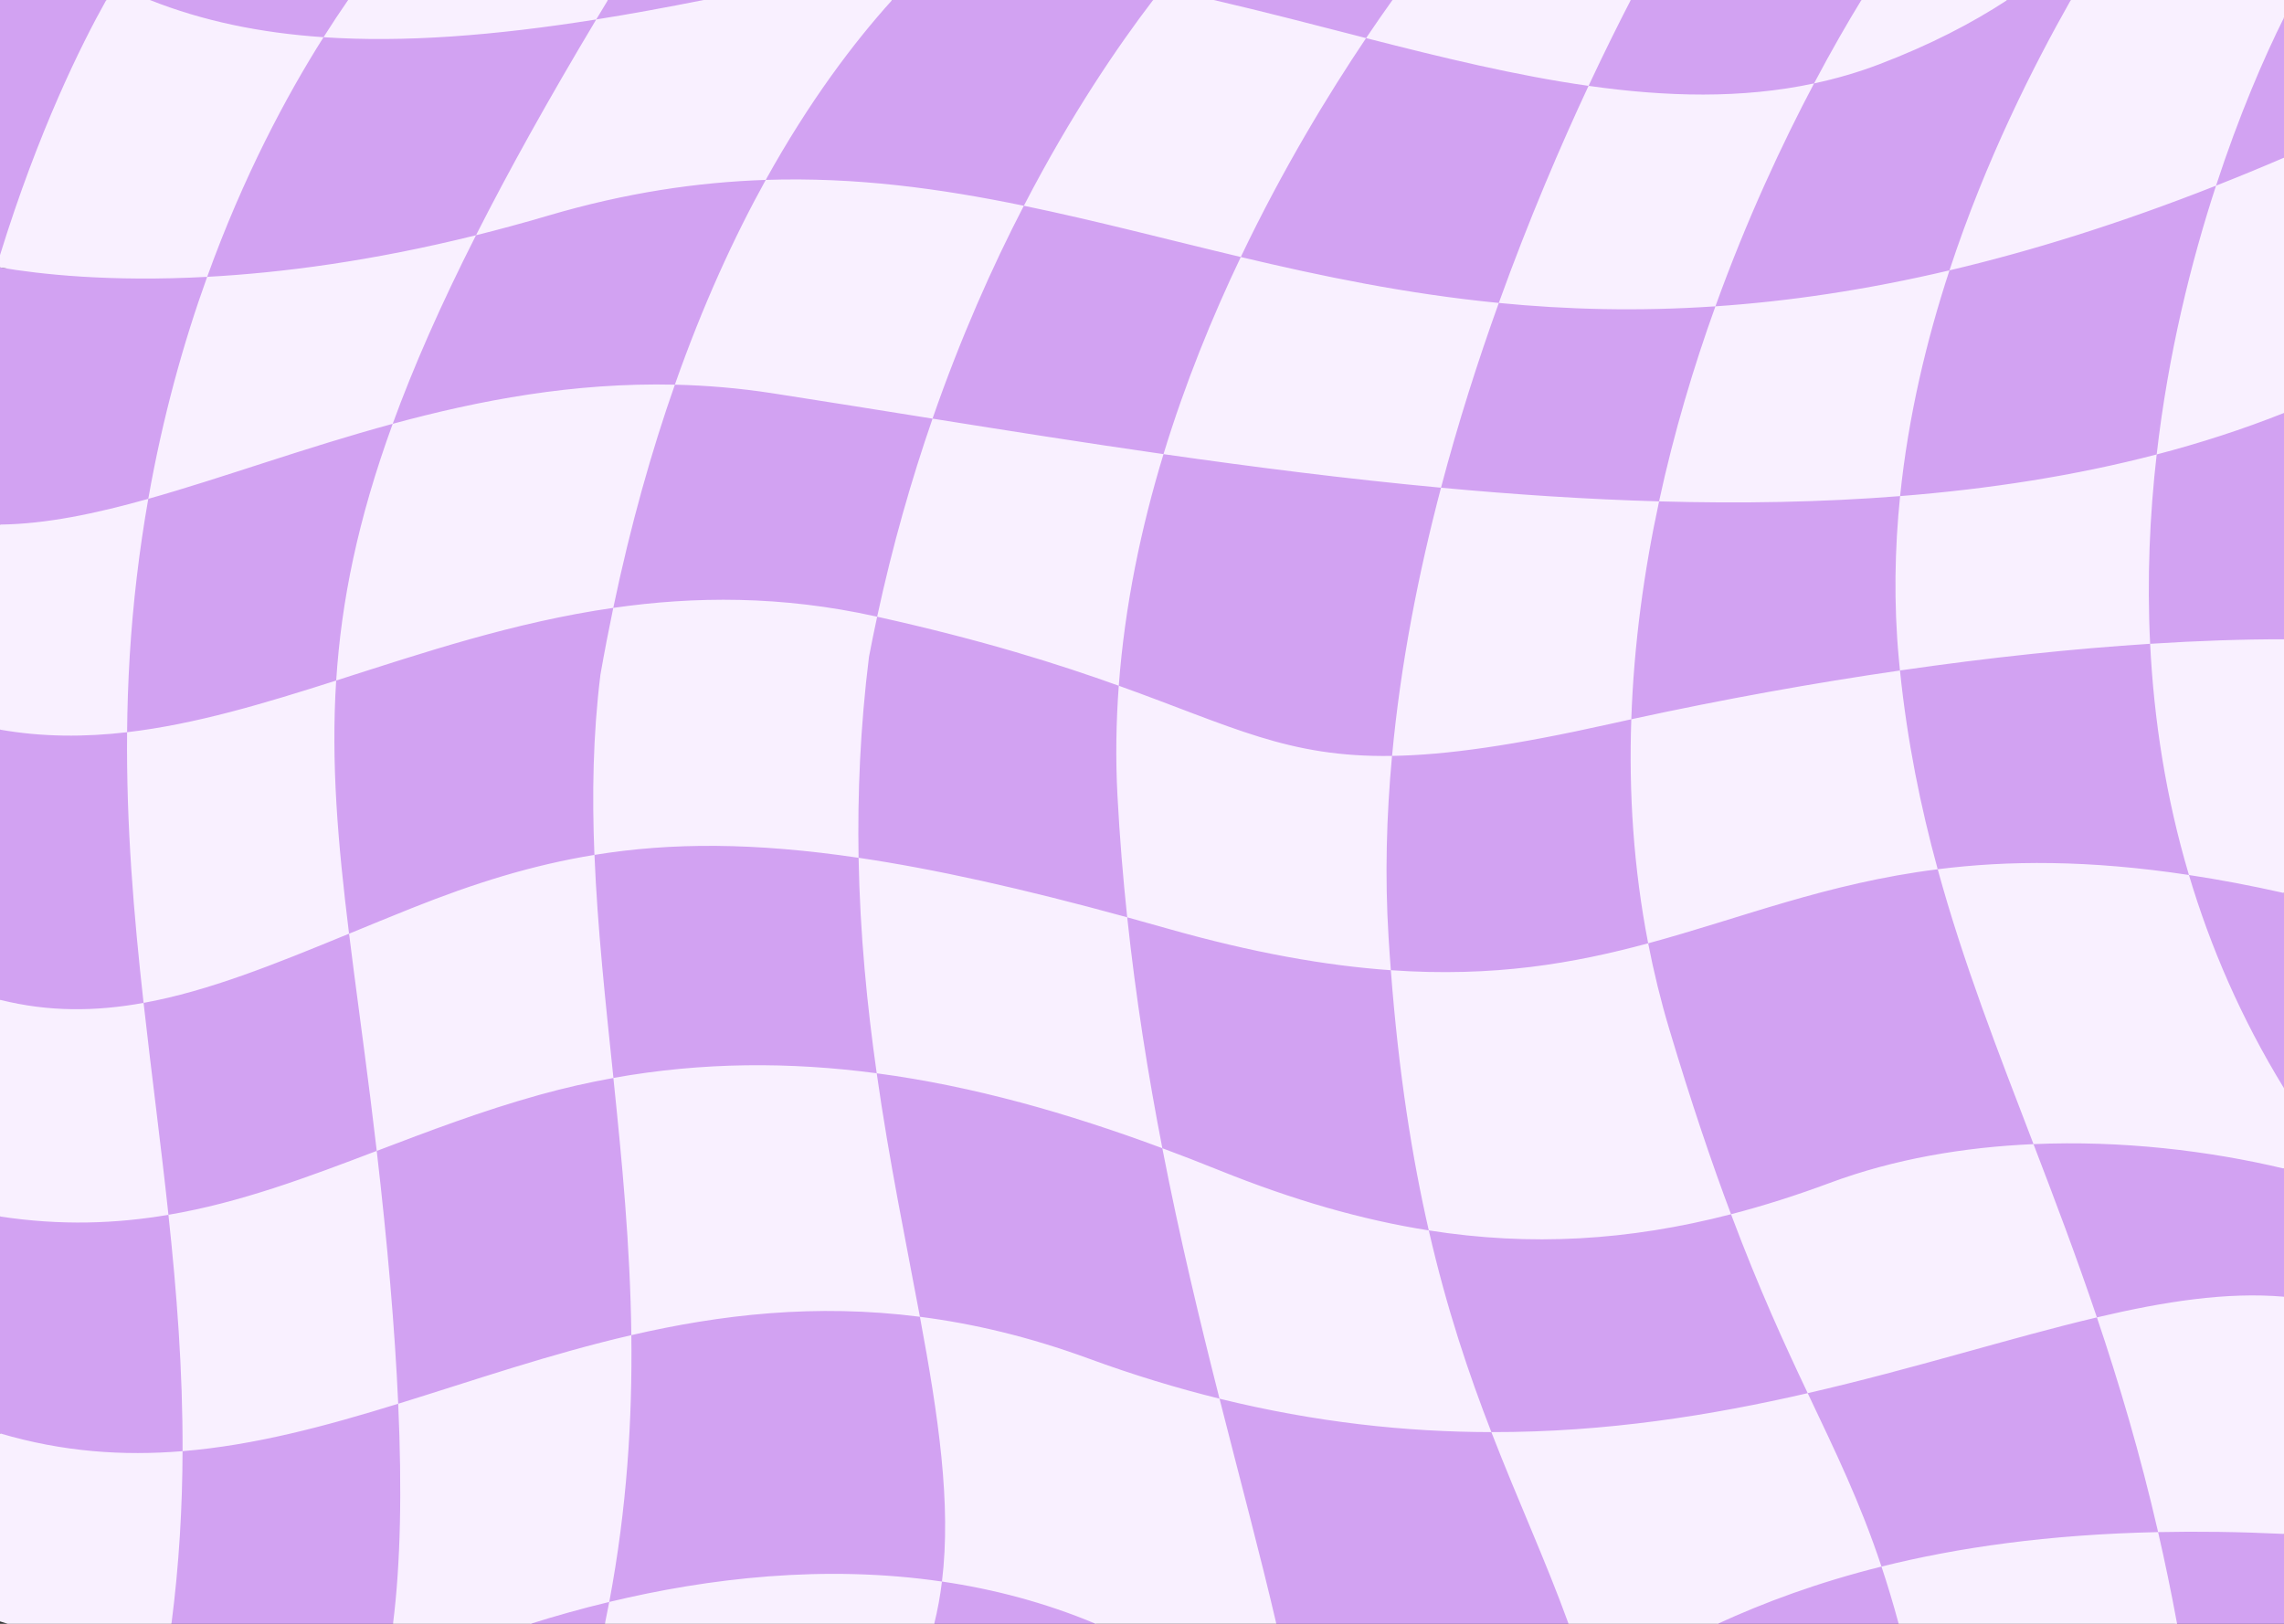 <svg width="1440" height="1024" viewBox="0 0 1440 1024" fill="none" xmlns="http://www.w3.org/2000/svg">
<rect x="0" y="0" width="1440" height="1024" fill="#333333" stroke="none"/>
<g clip-path="url(#clip0_146_39)">
<path d="M1440 1024H1372.6C1372.6 1024 1209.82 981.813 1197.07 1024H1082.95C1068.93 982.854 998.269 984.563 988.931 1024H804.712C764.758 974.625 695.728 971.521 690.82 1024H589.021C575.596 1013.38 394.438 1000.67 381.387 1024H334.519C312.283 971.535 271.194 986.611 247.793 1024H108.098C83.686 970.507 0 903.91 0 903.91V767.16C32.329 746.917 30.967 676.278 0 630.507V460.118C44.985 419.417 26.272 365.653 0 330.813V168.653C0 168.653 16.509 171.882 0 160.882V0H67.009C67.009 0 78.977 34.306 85.122 27.438C91.282 20.583 94.482 0 94.482 0H219.5C219.5 0 252.59 20.146 314.084 12.306C375.579 4.465 383.298 0 383.298 0H443.613C443.613 0 451.882 36.188 494.927 24.611C537.964 13.042 562.5 0 562.5 0H727.017C727.017 0 741.445 59.667 765.212 0H877.925C908.342 28.812 1028.17 0 1028.17 0H1173.57C1205.63 34.639 1221.68 9.931 1265.57 0H1305.59C1305.59 0 1324.63 47.333 1353.21 38.757C1381.78 30.188 1440 11.104 1440 11.104V99.438C1440 99.438 1403.82 240.292 1440 260.417V404.667C1418.31 421.465 1416.04 544.201 1440 563.146V686.25C1411.44 702.681 1407.43 712.535 1440 736.931V817.75C1406.37 863.521 1408.51 929.507 1440 967.333V1024Z" fill="#D2A2F2"/>
<path d="M90.52 632.438C95.515 677.215 101.418 721.424 106.201 766.083C73.22 771.694 38.459 772.986 0 767.146V630.493C30.754 638.229 60.44 637.91 90.52 632.438ZM93.486 314.576C60.227 323.931 29.092 330.451 0 330.813V460.118C26.843 464.84 53.438 464.854 80.127 461.75C80.42 430.042 82.251 397.535 86.228 363.931C88.228 346.986 90.674 330.535 93.486 314.576ZM94.482 0H67.009C51.189 28.215 24.287 82.361 0 160.882V168.653C24.807 172.91 69.214 177.896 130.613 174.583C153.494 111.104 180.564 60.507 203.979 23.465C163.953 20.757 127.786 13.229 94.482 0ZM106.201 766.083C111.416 814.799 115.269 864.042 115.1 915.132C160.708 911.403 205.437 899.319 251.06 885.229C248.936 837.639 244.292 784.201 237.517 725.771C193.74 742.451 151.648 758.347 106.201 766.083ZM211.948 429.16C166.75 443.576 123.311 456.722 80.127 461.75C79.578 520.771 84.346 577.042 90.52 632.438C131.697 624.958 173.613 607.91 220.063 588.799C212.988 531.389 208.63 481.014 211.948 429.16ZM300.11 148.347C234.463 164.653 177.568 172.056 130.613 174.583C115.737 215.868 102.642 262.597 93.486 314.576C140.53 301.333 191.814 282.417 247.588 267.264C260.662 231.361 277.859 192.25 300.11 148.347ZM259.482 572.75C245.955 578.146 232.844 583.563 220.078 588.813C224.019 620.75 228.779 654.868 233.525 692.639C234.932 703.868 236.265 714.917 237.532 725.799C270.095 713.403 303.596 700.597 340.129 690.424C355.767 686.083 371.294 682.563 386.748 679.785C381.782 631.896 376.677 585.292 374.795 539.118C335.574 545.493 298.843 557.014 259.482 572.75ZM425.486 242.583C361.699 241.132 302.468 252.361 247.588 267.264C225.549 327.736 215.186 379.132 211.963 429.146C266.748 411.667 324.097 392.333 386.66 383.333C397.617 330.91 410.881 284.16 425.486 242.583ZM386.719 679.771C392.117 731.917 397.354 785.611 398.042 841.972C454.329 828.972 514.124 821.972 579.983 830.389C571.26 783.493 560.654 732.451 552.744 676.826C498.376 669.625 443.167 669.639 386.719 679.771ZM547.874 414.188C549.507 405.639 551.235 397.229 553.022 388.91C552.766 388.854 552.532 388.799 552.275 388.75C492.612 375.535 437.893 375.972 386.646 383.347C383.796 396.986 381.094 411 378.56 425.424C373.85 463.361 373.22 501.09 374.766 539.118C423.252 531.229 475.54 531.229 541.311 540.944C540.593 500.75 542.366 458.535 547.874 414.188ZM541.318 540.931C542.197 589.069 546.694 634.292 552.751 676.84C613.66 684.917 673.499 702.042 732.825 724.083C723.853 677.882 716.089 629.292 710.676 578.465C644.524 560.306 589.314 548.028 541.318 540.931ZM705.359 432.438C709.131 381.882 719.436 332.708 733.557 286.375C683.987 279.264 635.229 271.549 587.952 264C574.695 302.215 562.727 343.882 553.022 388.91C620.369 403.854 667.925 419.014 705.359 432.438ZM768.655 737.986C756.731 733.174 744.778 728.535 732.81 724.083C743.738 780.347 756.453 833.069 768.867 882.042C829.644 897.028 886.685 903.042 940.261 903.118C926.104 866.597 912.261 825.813 900.813 775.917C858.428 769.25 814.937 756.653 768.655 737.986ZM705.359 432.438C703.66 455.306 703.293 478.465 704.531 501.771C705.908 527.868 708.018 553.438 710.676 578.465C718.777 580.694 727.031 583 735.469 585.403C790.129 600.958 836.353 609 876.885 611.84C876.357 604.931 875.867 597.896 875.435 590.722C873.098 552.91 874.109 514.653 877.639 476.694C811.926 477.722 777.458 458.306 705.359 432.438ZM944.956 191.042C886.597 185.319 833.291 174.188 782.285 162.083C764.158 200.056 747.114 241.91 733.557 286.389C791.111 294.639 849.785 302.09 908.511 307.563C919.336 266.521 931.897 227.306 944.956 191.042ZM876.885 611.826C881.807 676.694 890.31 730.146 900.813 775.917C964.966 786.014 1026.56 782.493 1091.37 765.722C1079.28 733.563 1066.32 695.424 1052.31 648.576C1046.97 630.694 1042.61 612.771 1039.13 594.868C992.278 607.521 941.931 616.389 876.885 611.826ZM1015.03 456.549C1019.53 455.549 1024.01 454.563 1028.49 453.583C1030.12 406.229 1036.53 360.056 1046.01 316.174C1000.47 314.896 954.478 311.84 908.525 307.563C894.265 361.597 883.03 418.813 877.654 476.681C911.77 476.146 954.353 470.09 1015.03 456.549ZM1081.53 193.174C1101.36 138.132 1123.85 90.174 1143.71 52.611C1098.1 62.333 1050.48 61.09 1001.54 54.146C984.236 91.174 964.072 137.958 944.956 191.042C987.451 195.201 1032.63 196.479 1081.53 193.174ZM1091.36 765.722C1109.29 813.438 1125.26 848.042 1139.71 878.563C1207.1 863.069 1267.54 843.639 1322.03 830.771C1309.02 792.16 1295.38 756.243 1282.06 721.507C1238.16 723.417 1194.16 730.896 1153.67 745.958C1132.48 753.854 1111.77 760.438 1091.36 765.722ZM1039.13 594.868C1098.04 578.944 1151.46 557.028 1221.67 548.174C1210.87 508.757 1202.5 467.694 1197.88 422.826C1144.25 430.597 1087.31 440.799 1028.49 453.583C1026.88 499.882 1029.88 547.319 1039.13 594.868ZM1197.96 312.854C1203.12 262.507 1214.66 214.424 1229.09 170.493C1176.07 182.986 1127.17 190.083 1081.53 193.174C1067.83 231.174 1055.42 272.535 1045.99 316.174C1097.47 317.611 1148.36 316.785 1197.96 312.854ZM1265.57 0H1173.57C1165.05 13.91 1154.79 31.625 1143.71 52.597C1157.65 49.625 1171.44 45.639 1184.99 40.465C1216.73 28.361 1243.29 14.597 1265.57 0ZM1221.67 548.16C1237.87 607.292 1259.52 662.681 1282.08 721.507C1337.3 719.104 1392.36 725.563 1440 736.931V686.25C1413 642.215 1393.52 597.014 1380.07 551.785C1316.86 542.201 1265.92 542.583 1221.67 548.16ZM1197.16 415.493C1197.38 417.944 1197.62 420.389 1197.87 422.813C1254.76 414.563 1307.91 409.028 1355.6 405.986C1353.56 364.854 1355.35 324.75 1359.73 286.583C1308.15 300.056 1253.88 308.424 1197.96 312.854C1194.54 346.25 1193.92 380.653 1197.16 415.493ZM1440 0H1305.59C1282.21 41.333 1252.01 100.681 1229.09 170.493C1280.91 158.278 1336.67 140.91 1397.15 117.083C1411.65 72.722 1427.37 36.347 1440 11.104V0ZM1440 563.146V403.146C1414.41 403.118 1386.12 404.042 1355.6 406C1357.96 453.694 1365.48 502.757 1380.07 551.799C1398.91 554.639 1418.83 558.389 1440 563.146ZM1440 260.417V99.438C1425.46 105.681 1411.17 111.563 1397.15 117.083C1381.33 165.479 1366.97 223.361 1359.73 286.583C1387.31 279.389 1414.11 270.708 1440 260.417ZM1440 967.319V817.736C1404.02 814.625 1364.86 820.667 1322.04 830.771C1336.01 872.215 1349.27 916.736 1360.64 966.174C1385.46 965.639 1411.89 965.986 1440 967.319ZM940.261 903.118C957.18 946.736 974.546 984.264 988.931 1024H1082.95C1112.19 1010.58 1145.97 997.944 1186.23 987.91C1172.49 946.667 1157.25 915.611 1139.72 878.563C1079.1 892.507 1012.85 903.243 940.261 903.118ZM579.983 830.389C591.621 893.042 599.875 948.319 593.884 997.347C626.331 1002.1 658.923 1010.61 690.806 1023.99H804.697C794.7 981.028 781.963 933.625 768.867 882.028C742.039 875.417 714.485 867.056 686.177 856.667C648.955 843.028 613.674 834.694 579.983 830.389ZM398.042 841.972C346.809 853.813 298.462 870.597 251.06 885.243C253.477 939.549 252.576 986.229 247.778 1024H334.504C350.032 1019.1 366.636 1014.42 384.119 1010.22C395.281 951.09 398.701 895.333 398.042 841.972ZM0 903.91V1022.48C1.589 1022.99 3.193 1023.49 4.797 1024H108.098C112.939 986.549 114.99 950.403 115.1 915.132C77.637 918.215 39.587 915.625 0 903.91ZM384.119 1010.22C383.262 1014.78 382.332 1019.39 381.372 1024H589.006C591.16 1015.32 592.778 1006.45 593.884 997.361C519.822 986.507 446.514 995.201 384.119 1010.22ZM1197.06 1024H1372.59C1368.9 1003.97 1364.9 984.722 1360.63 966.174C1291.2 967.667 1234.14 975.944 1186.22 987.91C1189.94 999.083 1193.55 1011.01 1197.06 1024ZM300.11 148.347C303.706 147.451 307.339 146.535 310.979 145.583C311.008 145.576 311.045 145.576 311.074 145.563C314.744 144.611 318.428 143.625 322.156 142.611C329.839 140.535 337.625 138.333 345.527 136C394.409 121.576 439.651 114.882 482.783 113.451C462.81 149.549 443.152 192.278 425.479 242.583C445.488 243.042 465.959 244.75 486.87 247.972C519.595 253.042 553.374 258.479 587.937 264C605.618 213.056 625.569 168.243 645.498 129.75C592.661 118.854 539.561 111.576 482.769 113.451C510.176 63.972 538.154 26.958 562.5 0H443.613C420.103 4.708 397.559 8.826 375.916 12.264C345.784 62.625 320.764 107.563 300.11 148.347ZM861.284 24.028C829.475 15.882 797.388 7.451 765.212 0H727.017C705.146 28.611 675.381 72.069 645.513 129.75C690.579 139.042 735.469 150.958 782.285 162.069C808.901 106.292 837.817 58.917 861.284 24.028ZM1028.17 0H877.925C872.805 7.174 867.217 15.188 861.284 24.028C908.818 36.188 955.759 47.653 1001.54 54.146C1011.66 32.549 1020.78 14.278 1028.17 0ZM375.916 12.264C378.34 8.215 380.815 4.118 383.298 0H219.5C214.578 7.09 209.377 14.91 203.979 23.465C254.517 26.868 311.191 22.562 375.916 12.264Z" fill="#F9F0FF"/>
</g>
<defs>
<clipPath id="clip0_146_39">
<rect width="1440" height="1024" fill="white"/>
</clipPath>
</defs>
</svg>
